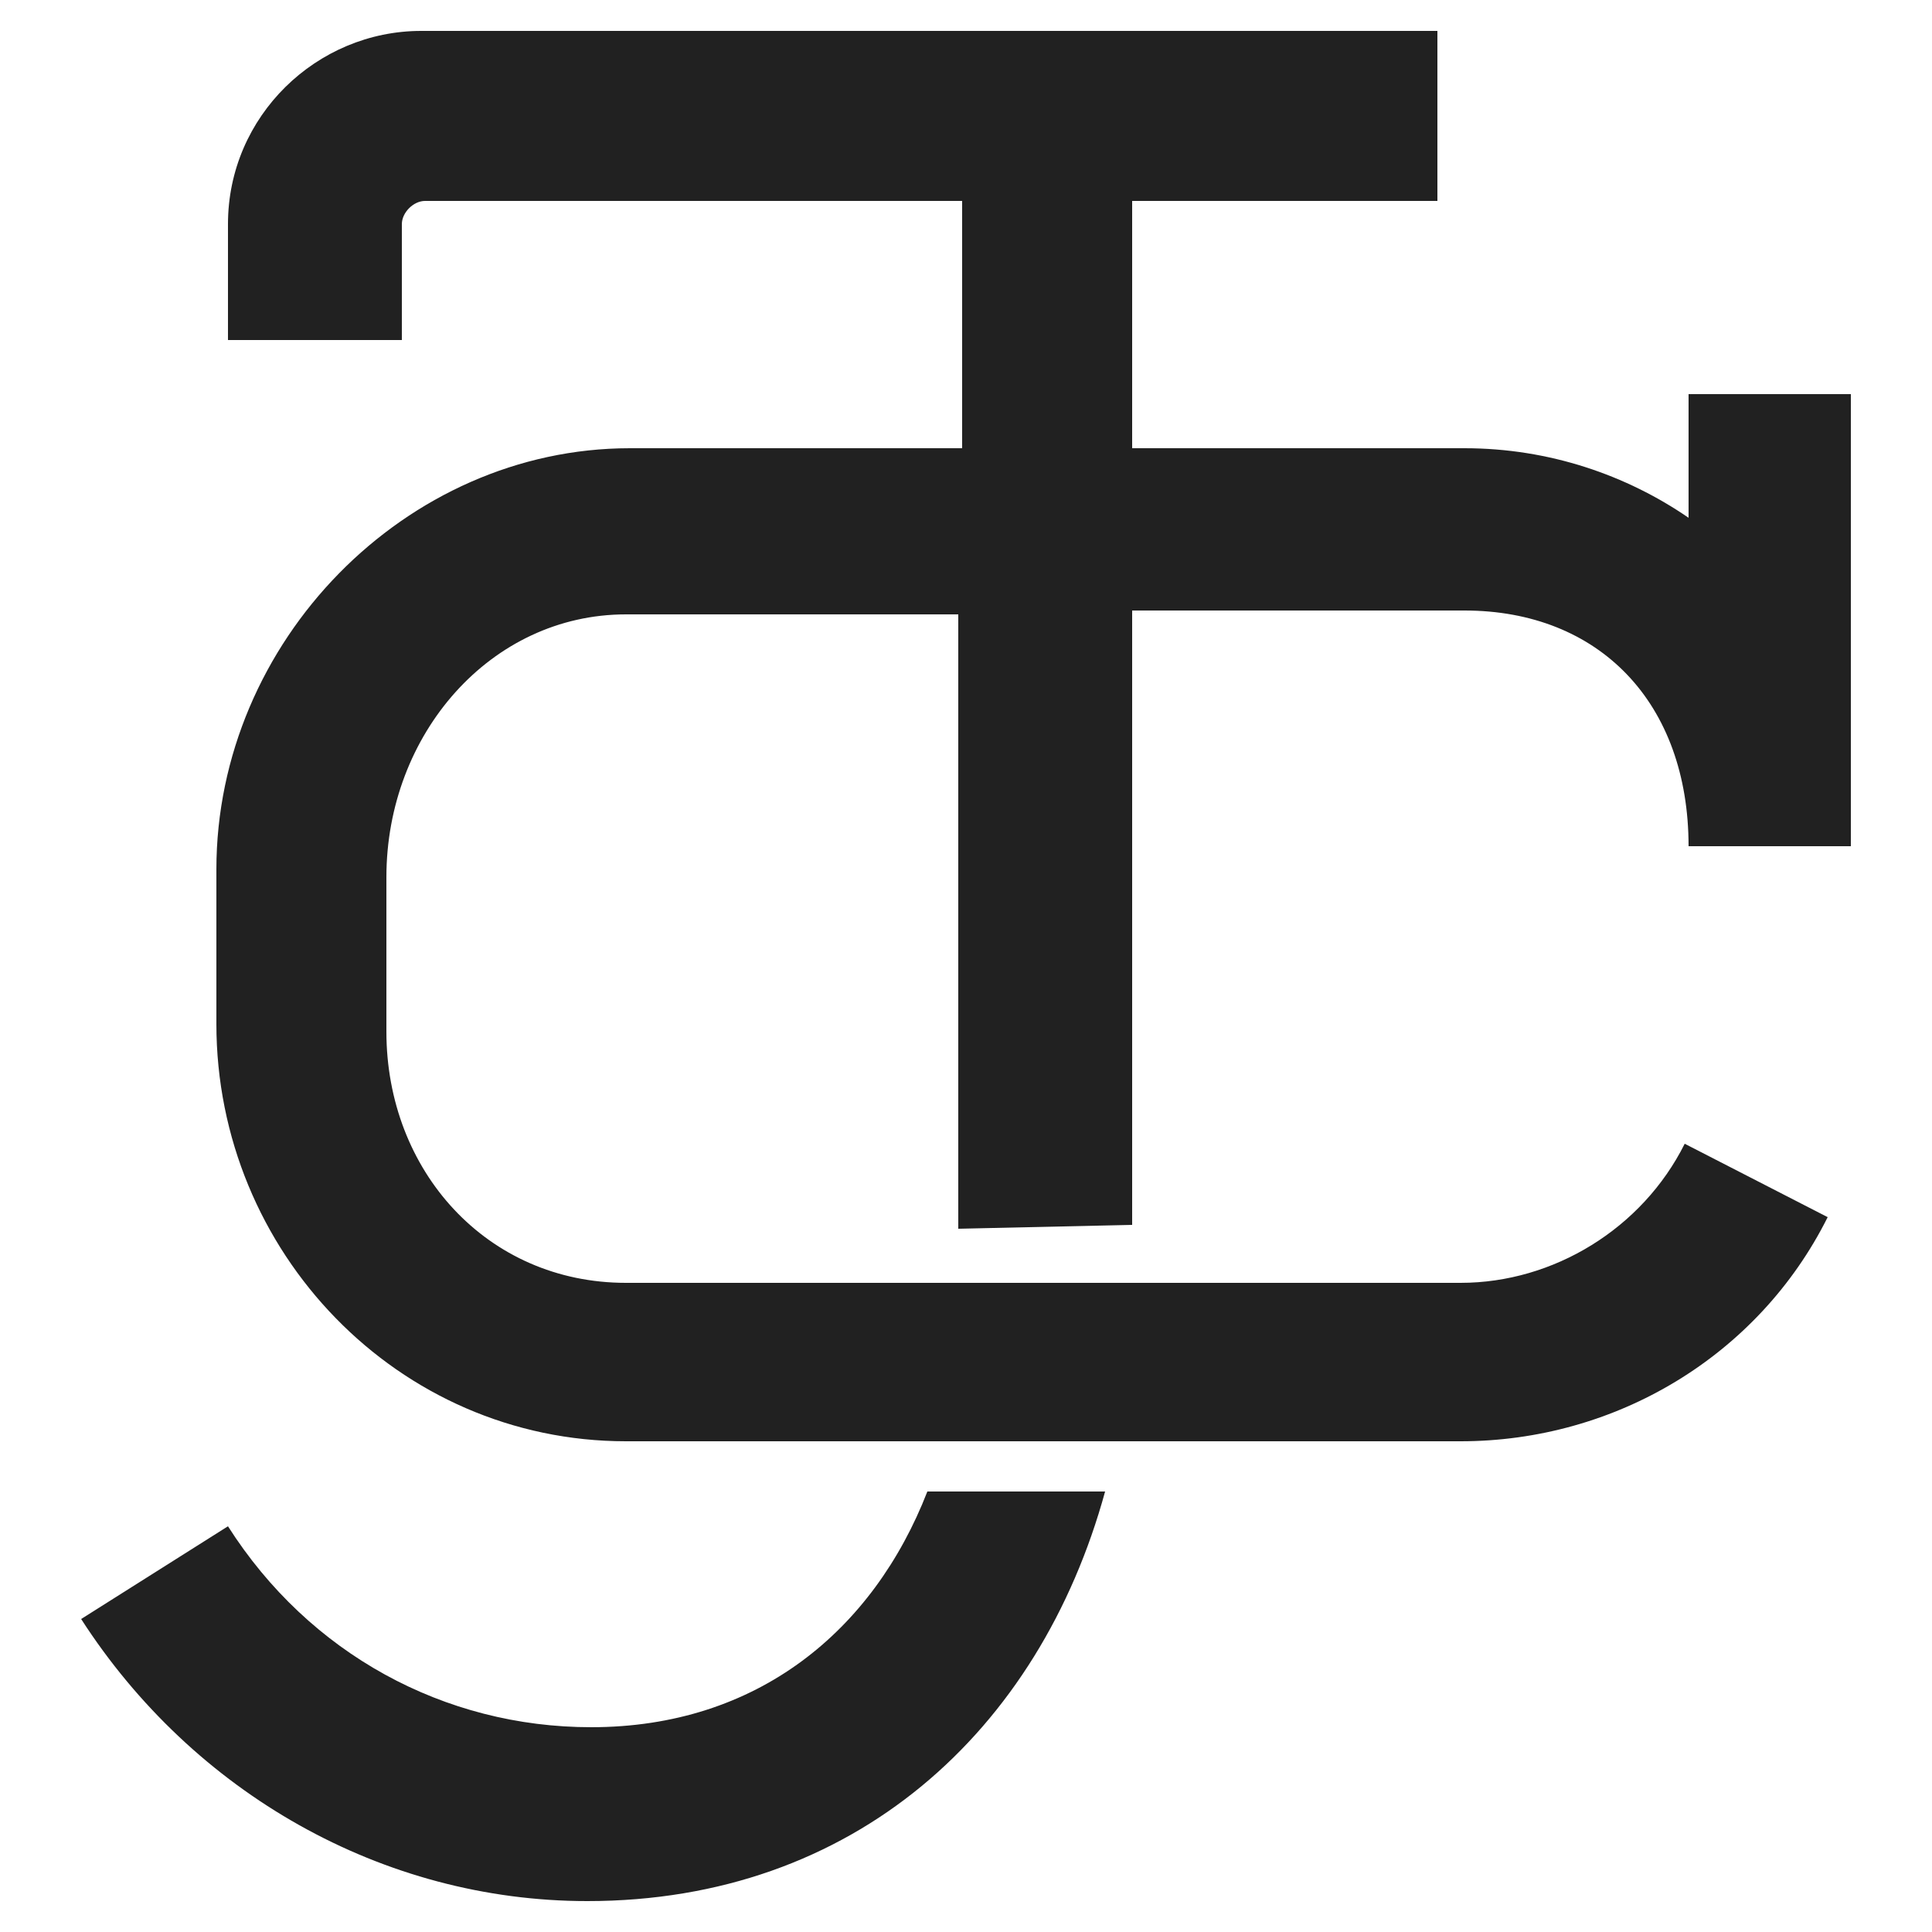 <?xml version="1.0" encoding="utf-8"?>
<!-- Generator: Adobe Illustrator 22.1.0, SVG Export Plug-In . SVG Version: 6.00 Build 0)  -->
<svg version="1.1" id="Layer_1" xmlns="http://www.w3.org/2000/svg" xmlns:xlink="http://www.w3.org/1999/xlink" x="0px" y="0px"
	 viewBox="0 0 50 50" style="enable-background:new 0 0 50 50;" xml:space="preserve">
<style type="text/css">
	.st0{fill:#212121;}
</style>
<g>
	<path class="st0" d="M15.3,44.7c-3.8,0-7.3-1.9-9.4-5.2l-3.8,2.4c2.9,4.5,7.8,7.3,13.1,7.3c6.9,0,11.7-4.4,13.4-10.6H24
		C22.6,42.2,19.6,44.7,15.3,44.7z"/>
	<path class="st0" d="M29.3,31.7V15.8h8.6c3.5,0,5.8,2.4,5.8,6.1h4.2V10.2h-4.2v3.2c-1.6-1.1-3.6-1.8-5.8-1.8h-8.6V5.2h7.9V0.8H10.9
		c-2.7,0-5,2.2-5,5v3h4.5v-3c0-0.3,0.3-0.6,0.6-0.6h13.9v6.4h-8.6c-5.8,0-10.7,5-10.7,10.9c0,3.3,0,3.9,0,4
		c0,5.9,4.7,10.8,10.6,10.8h21.6c4,0,7.7-2.2,9.5-5.8l-3.7-1.9c-1.1,2.2-3.4,3.6-5.8,3.6H16.2c-3.6,0-6.2-2.9-6.2-6.5v-4
		c0-3.7,2.7-6.8,6.2-6.8h8.6v15.9L29.3,31.7L29.3,31.7z"/>
</g>
</svg>
